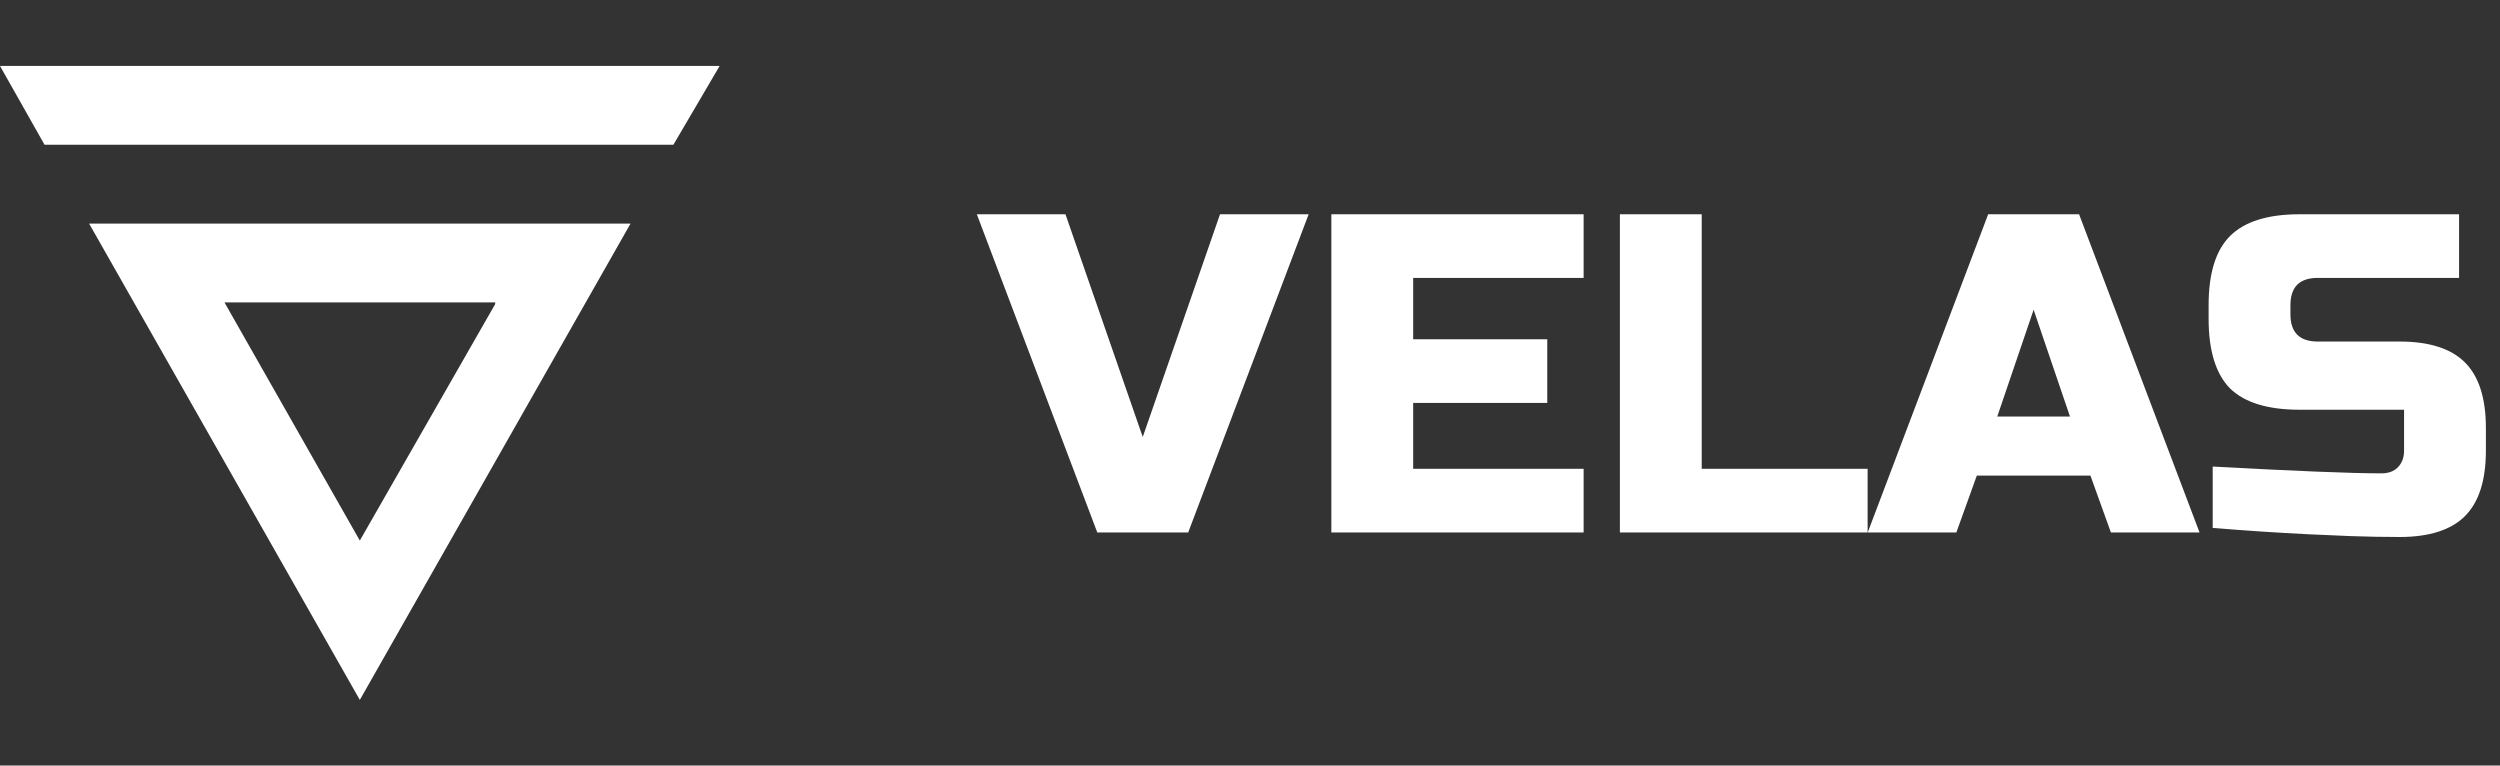 <svg width="209" height="64" viewBox="0 0 209 64" fill="none" xmlns="http://www.w3.org/2000/svg">
<rect x="0" y="0" width="209" height="64" fill="#333333" stroke="none"/>
<g clip-path="url(#clip0_216_58)">
<path d="M41.397 25.424L30.081 45.191L18.765 25.28H41.397V25.424ZM52.714 18.691H7.449L30.081 58.513L52.714 18.691ZM0 5.513L3.724 12.102H56.295L60.162 5.513H0Z" fill="white"/>
</g>
<path d="M95.533 36.533L101.993 17.913H109.403L99.333 44.513H91.733L81.663 17.913H89.073L95.533 36.533ZM132.391 44.513H111.301V17.913H132.391V23.233H118.141V28.363H129.351V33.683H118.141V39.193H132.391V44.513ZM142.263 39.193H156.133V44.513H135.423V17.913H142.263V39.193ZM163.551 44.513H156.141L166.211 17.913H173.811L183.881 44.513H176.471L174.761 39.763H165.261L163.551 44.513ZM166.971 34.823H173.051L170.011 25.893L166.971 34.823ZM184.982 39.003C191.923 39.383 196.623 39.573 199.08 39.573C199.663 39.573 200.119 39.408 200.448 39.079C200.803 38.724 200.98 38.255 200.98 37.673V34.253H192.24C189.58 34.253 187.642 33.657 186.426 32.467C185.235 31.251 184.64 29.313 184.64 26.653V25.513C184.64 22.853 185.235 20.927 186.426 19.737C187.642 18.521 189.58 17.913 192.24 17.913H205.578V23.233H193.76C192.24 23.233 191.48 23.993 191.48 25.513V26.273C191.48 27.793 192.24 28.553 193.76 28.553H200.6C203.083 28.553 204.907 29.135 206.072 30.301C207.237 31.466 207.82 33.29 207.82 35.773V37.673C207.82 40.155 207.237 41.979 206.072 43.145C204.907 44.31 203.083 44.893 200.6 44.893C199.308 44.893 197.94 44.867 196.496 44.817L193 44.665C190.416 44.538 187.743 44.361 184.982 44.133V39.003Z" fill="white"/>
<defs>
<clipPath id="clip0_216_58">
<rect width="60.162" height="53" fill="white" transform="translate(0 5.513)"/>
</clipPath>
</defs>
</svg>
